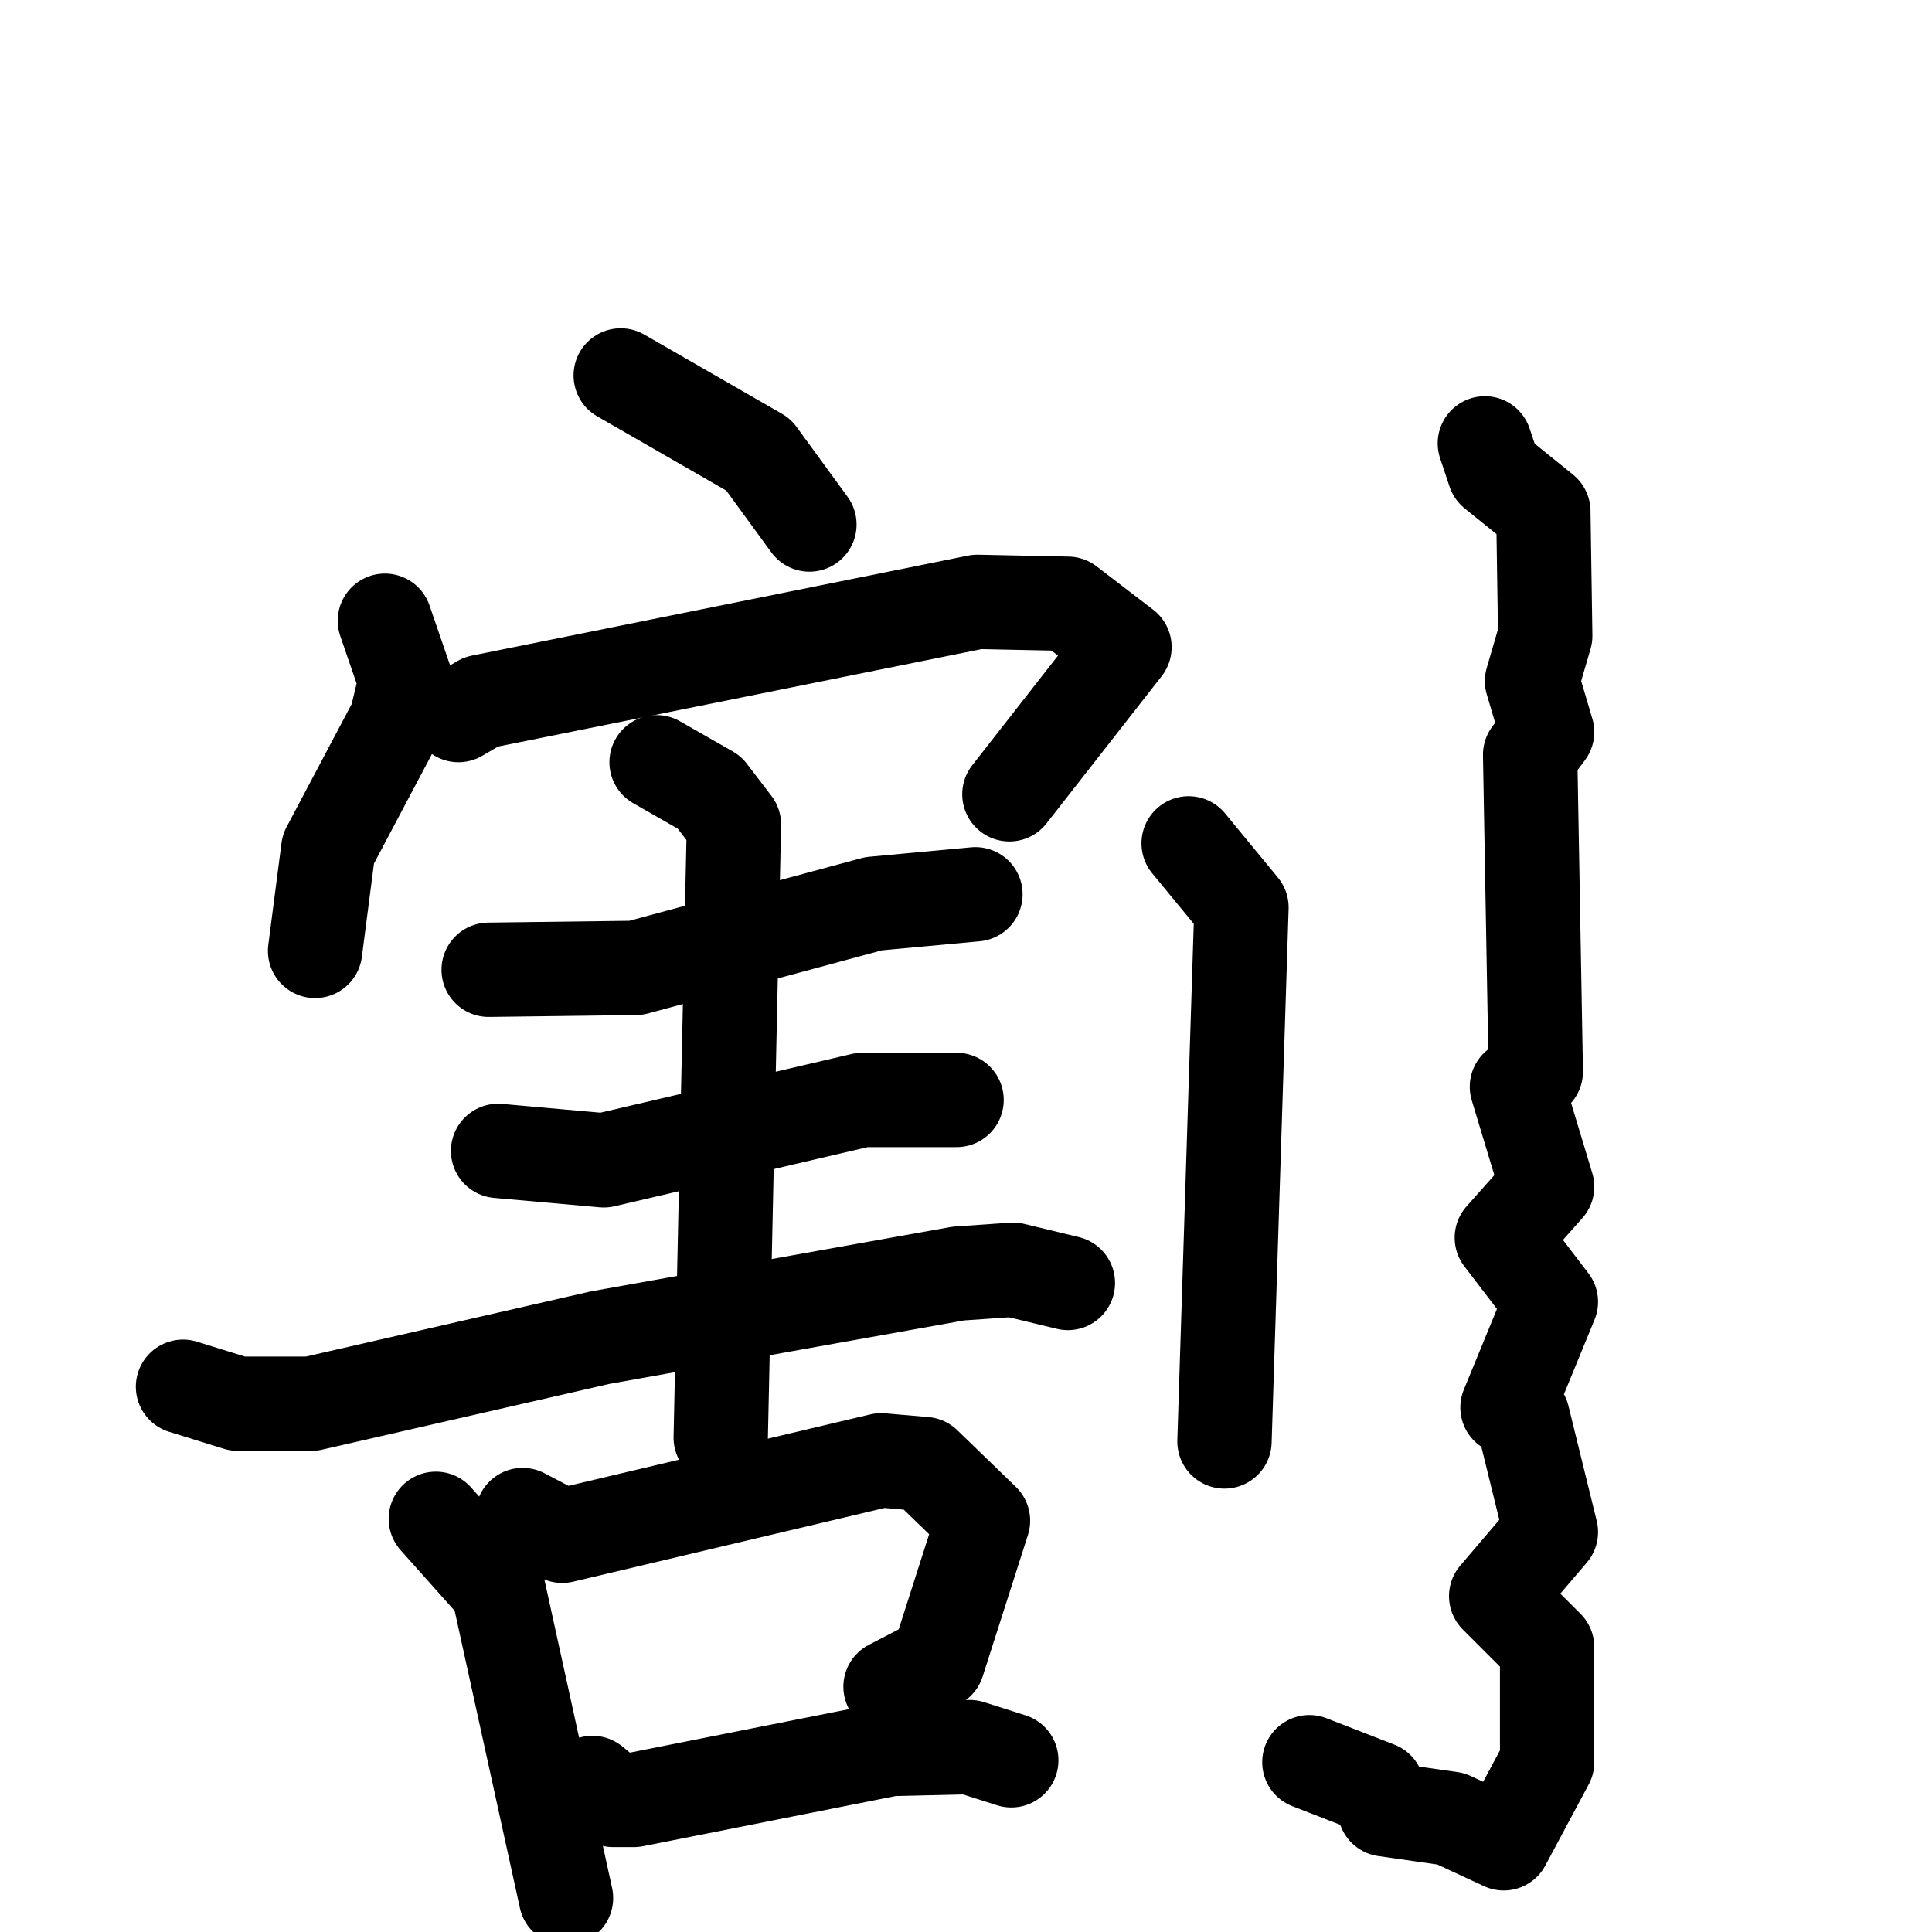 <svg xmlns="http://www.w3.org/2000/svg" viewBox="0 0 1024 1024">
  <g style="fill:none;stroke:#000000;stroke-width:50;stroke-linecap:round;stroke-linejoin:round;" transform="scale(1, 1) translate(0, 0)">
    <path d="M 329.0,199.0 L 402.0,241.0 L 429.0,278.0"/>
    <path d="M 204.0,329.0 L 215.0,361.0 L 210.0,382.0 L 174.0,450.0 L 167.0,504.0"/>
    <path d="M 243.0,379.0 L 255.0,372.0 L 518.0,319.0 L 566.0,320.0 L 596.0,343.0 L 535.0,421.0"/>
    <path d="M 259.0,514.0 L 337.0,513.0 L 463.0,479.0 L 517.0,474.0"/>
    <path d="M 264.0,610.0 L 320.0,615.0 L 457.0,583.0 L 507.0,583.0"/>
    <path d="M 97.0,735.0 L 126.0,744.0 L 165.0,744.0 L 318.0,709.0 L 508.0,675.0 L 537.0,673.0 L 566.0,680.0"/>
    <path d="M 348.0,404.0 L 376.0,420.0 L 389.0,437.0 L 382.0,762.0"/>
    <path d="M 231.0,805.0 L 264.0,842.0 L 300.0,1006.0"/>
    <path d="M 277.0,803.0 L 298.0,814.0 L 467.0,774.0 L 490.0,776.0 L 521.0,806.0 L 497.0,881.0 L 472.0,894.0"/>
    <path d="M 314.0,945.0 L 325.0,954.0 L 336.0,954.0 L 472.0,927.0 L 514.0,926.0 L 536.0,933.0"/>
    <path d="M 630.0,447.0 L 658.0,481.0 L 649.0,764.0"/>
    <path d="M 787.0,235.0 L 792.0,250.0 L 818.0,271.0 L 819.0,337.0 L 812.0,361.0 L 820.0,388.0 L 811.0,400.0 L 814.0,568.0 L 804.0,576.0 L 820.0,629.0 L 796.0,656.0 L 822.0,690.0 L 799.0,746.0 L 807.0,751.0 L 822.0,812.0 L 793.0,846.0 L 820.0,873.0 L 820.0,934.0 L 797.0,977.0 L 769.0,964.0 L 734.0,959.0 L 730.0,948.0 L 694.0,934.0"/>
  </g>
</svg>
